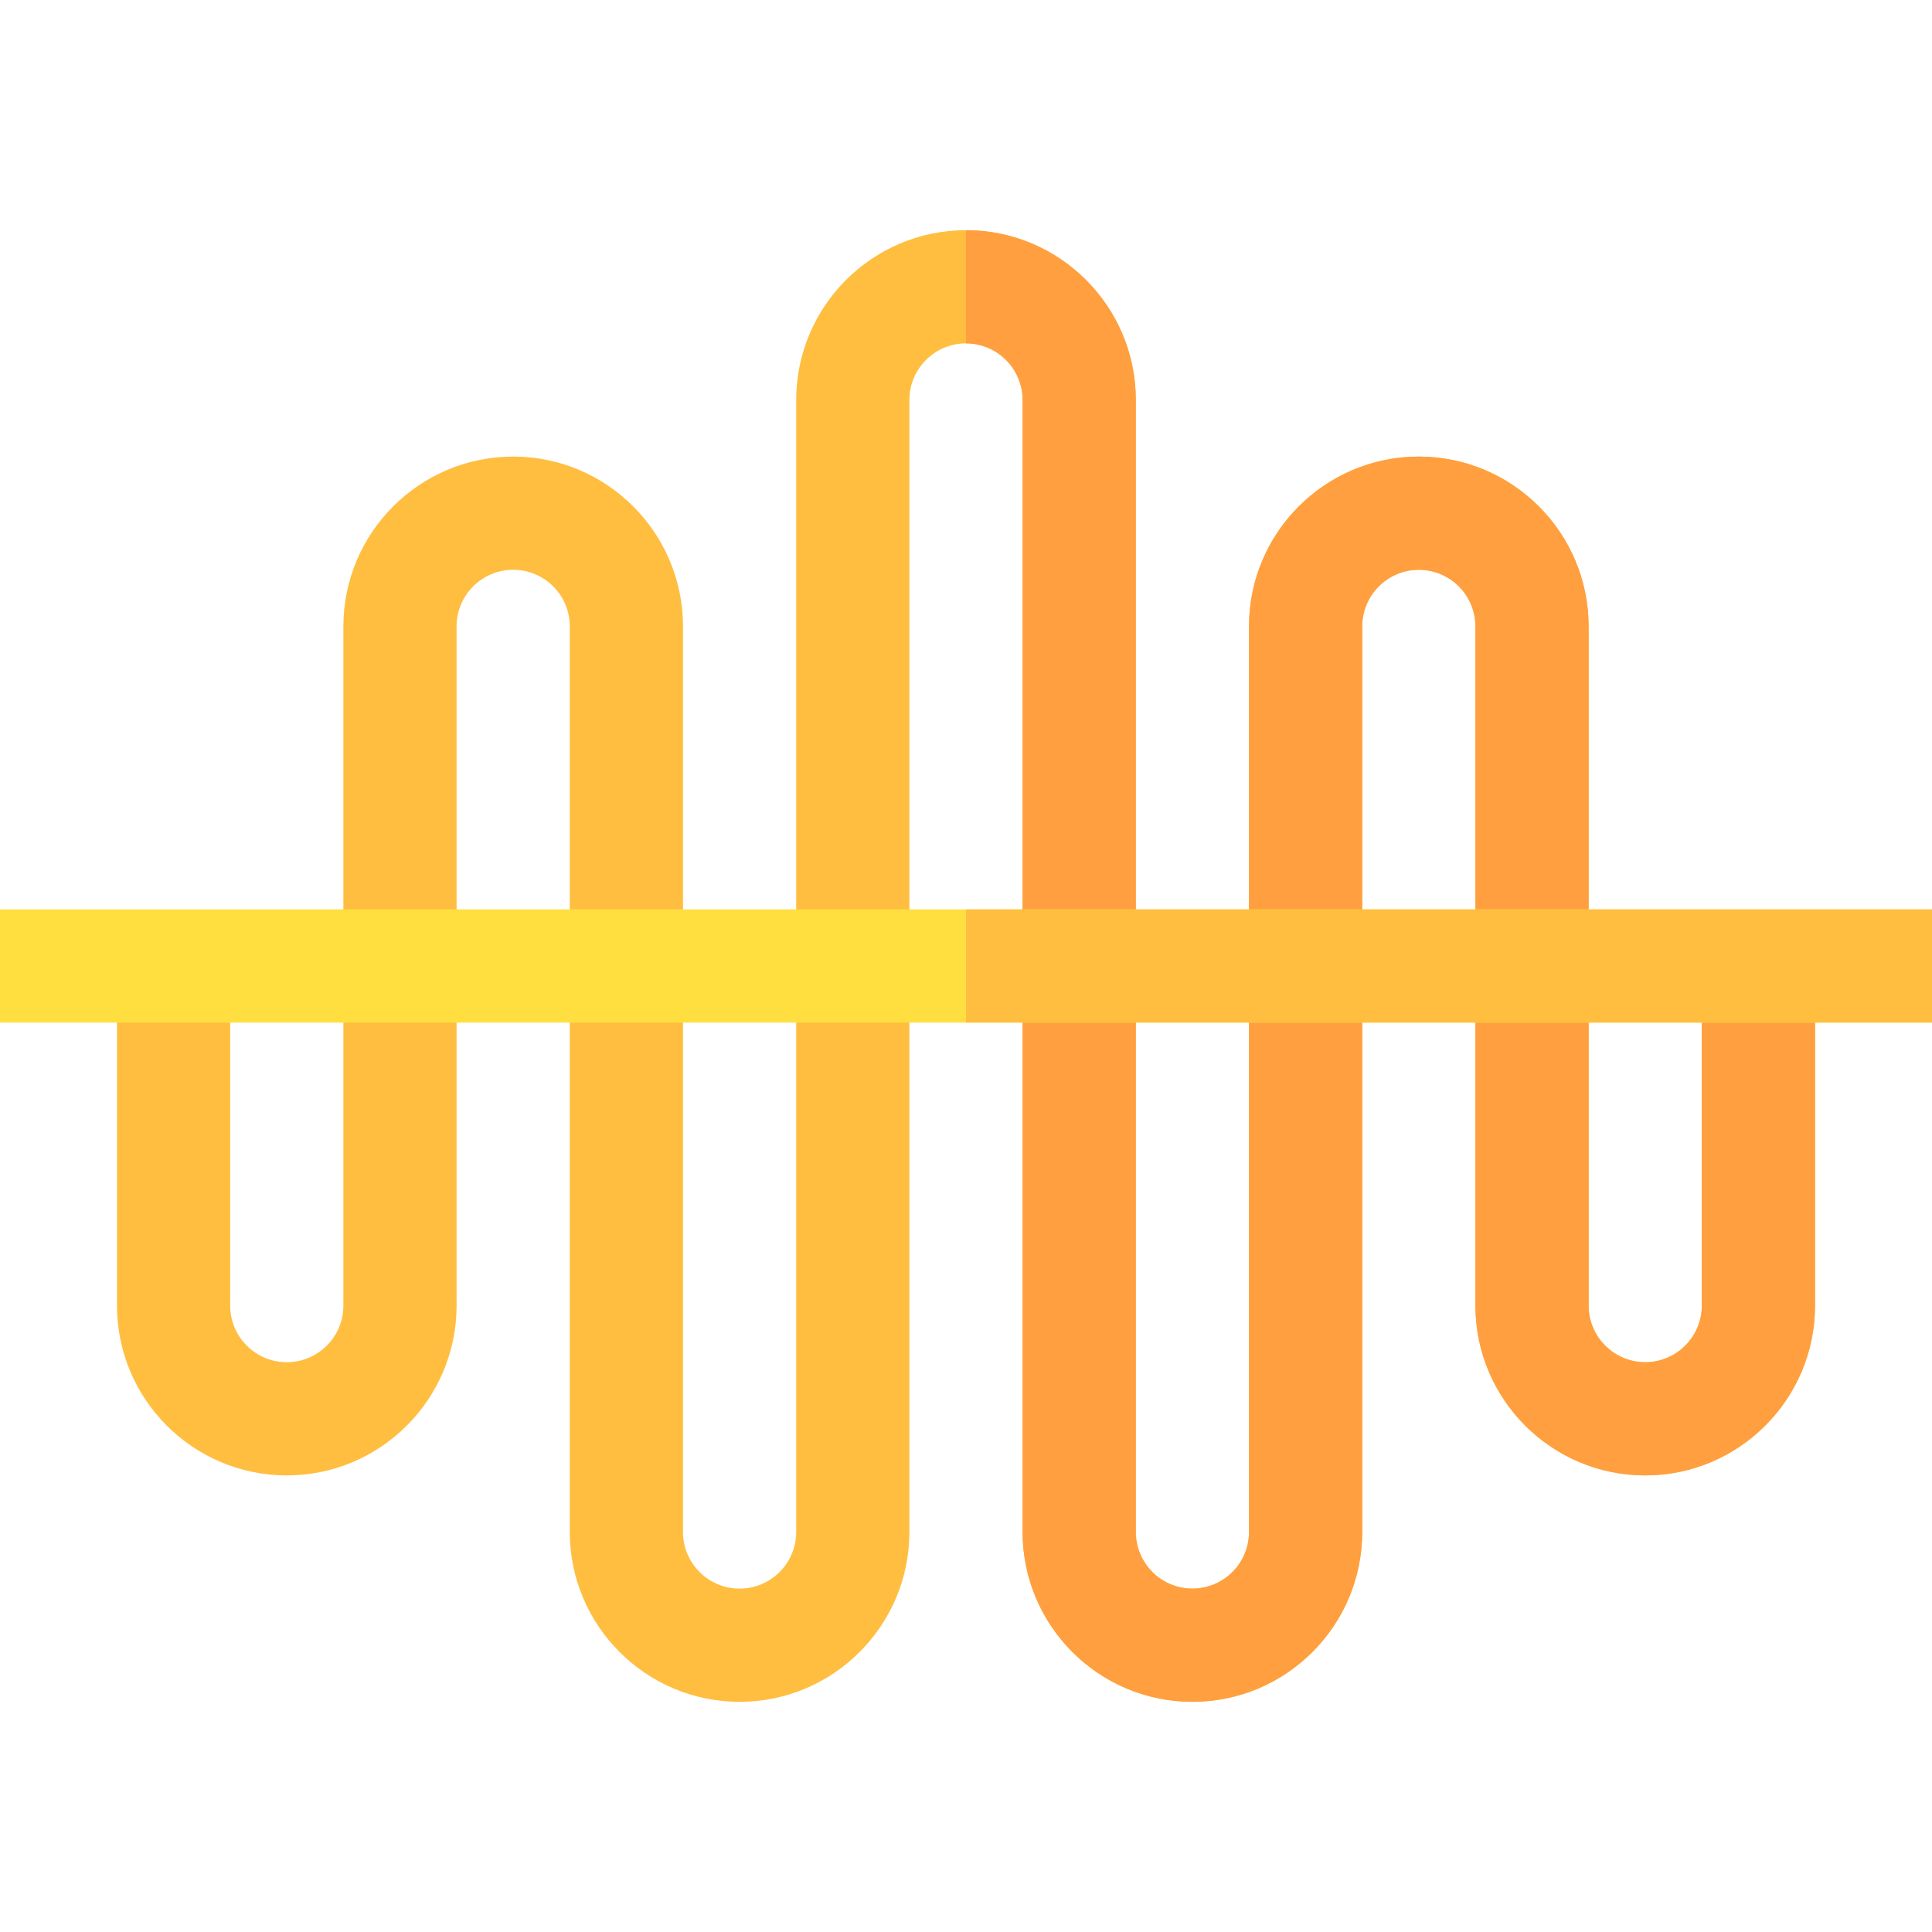<svg id="Capa_1" enable-background="new 0 0 512 512" height="512" viewBox="0 0 512 512" width="512" xmlns="http://www.w3.org/2000/svg"><g><path d="m451 256v90c0 8.276-6.724 15-15 15s-15-6.724-15-15v-90-90c0-24.814-20.186-45-45-45s-45 20.186-45 45v90 150c0 8.276-6.724 15-15 15s-15-6.724-15-15v-150-150c0-24.814-20.186-45-45-45s-45 20.186-45 45v150 150c0 8.276-6.724 15-15 15s-15-6.724-15-15v-150-90c0-24.814-20.186-45-45-45s-45 20.186-45 45v90 90c0 8.276-6.724 15-15 15s-15-6.724-15-15v-90h-30v90c0 24.814 20.186 45 45 45s45-20.186 45-45v-90-90c0-8.276 6.724-15 15-15s15 6.724 15 15v90 150c0 24.814 20.186 45 45 45s45-20.186 45-45v-150-150c0-8.276 6.724-15 15-15s15 6.724 15 15v150 150c0 24.814 20.186 45 45 45s45-20.186 45-45v-150-90c0-8.276 6.724-15 15-15s15 6.724 15 15v90 90c0 24.814 20.186 45 45 45s45-20.186 45-45v-90z" fill="#ffbe40"/><path d="m271 106v150 150c0 24.814 20.186 45 45 45s45-20.186 45-45v-150-90c0-8.276 6.724-15 15-15s15 6.724 15 15v90 90c0 24.814 20.186 45 45 45s45-20.186 45-45v-90h-30v90c0 8.276-6.724 15-15 15s-15-6.724-15-15v-90-90c0-24.814-20.186-45-45-45s-45 20.186-45 45v90 150c0 8.276-6.724 15-15 15s-15-6.724-15-15v-150-150c0-24.814-20.186-45-45-45v30c8.276 0 15 6.724 15 15z" fill="#ff9f40"/><g id="Radio_Waves_1_"><g><path d="m0 241h512v30h-512z" fill="#ffdf40"/></g></g><path d="m256 241h256v30h-256z" fill="#ffbe40"/></g></svg>